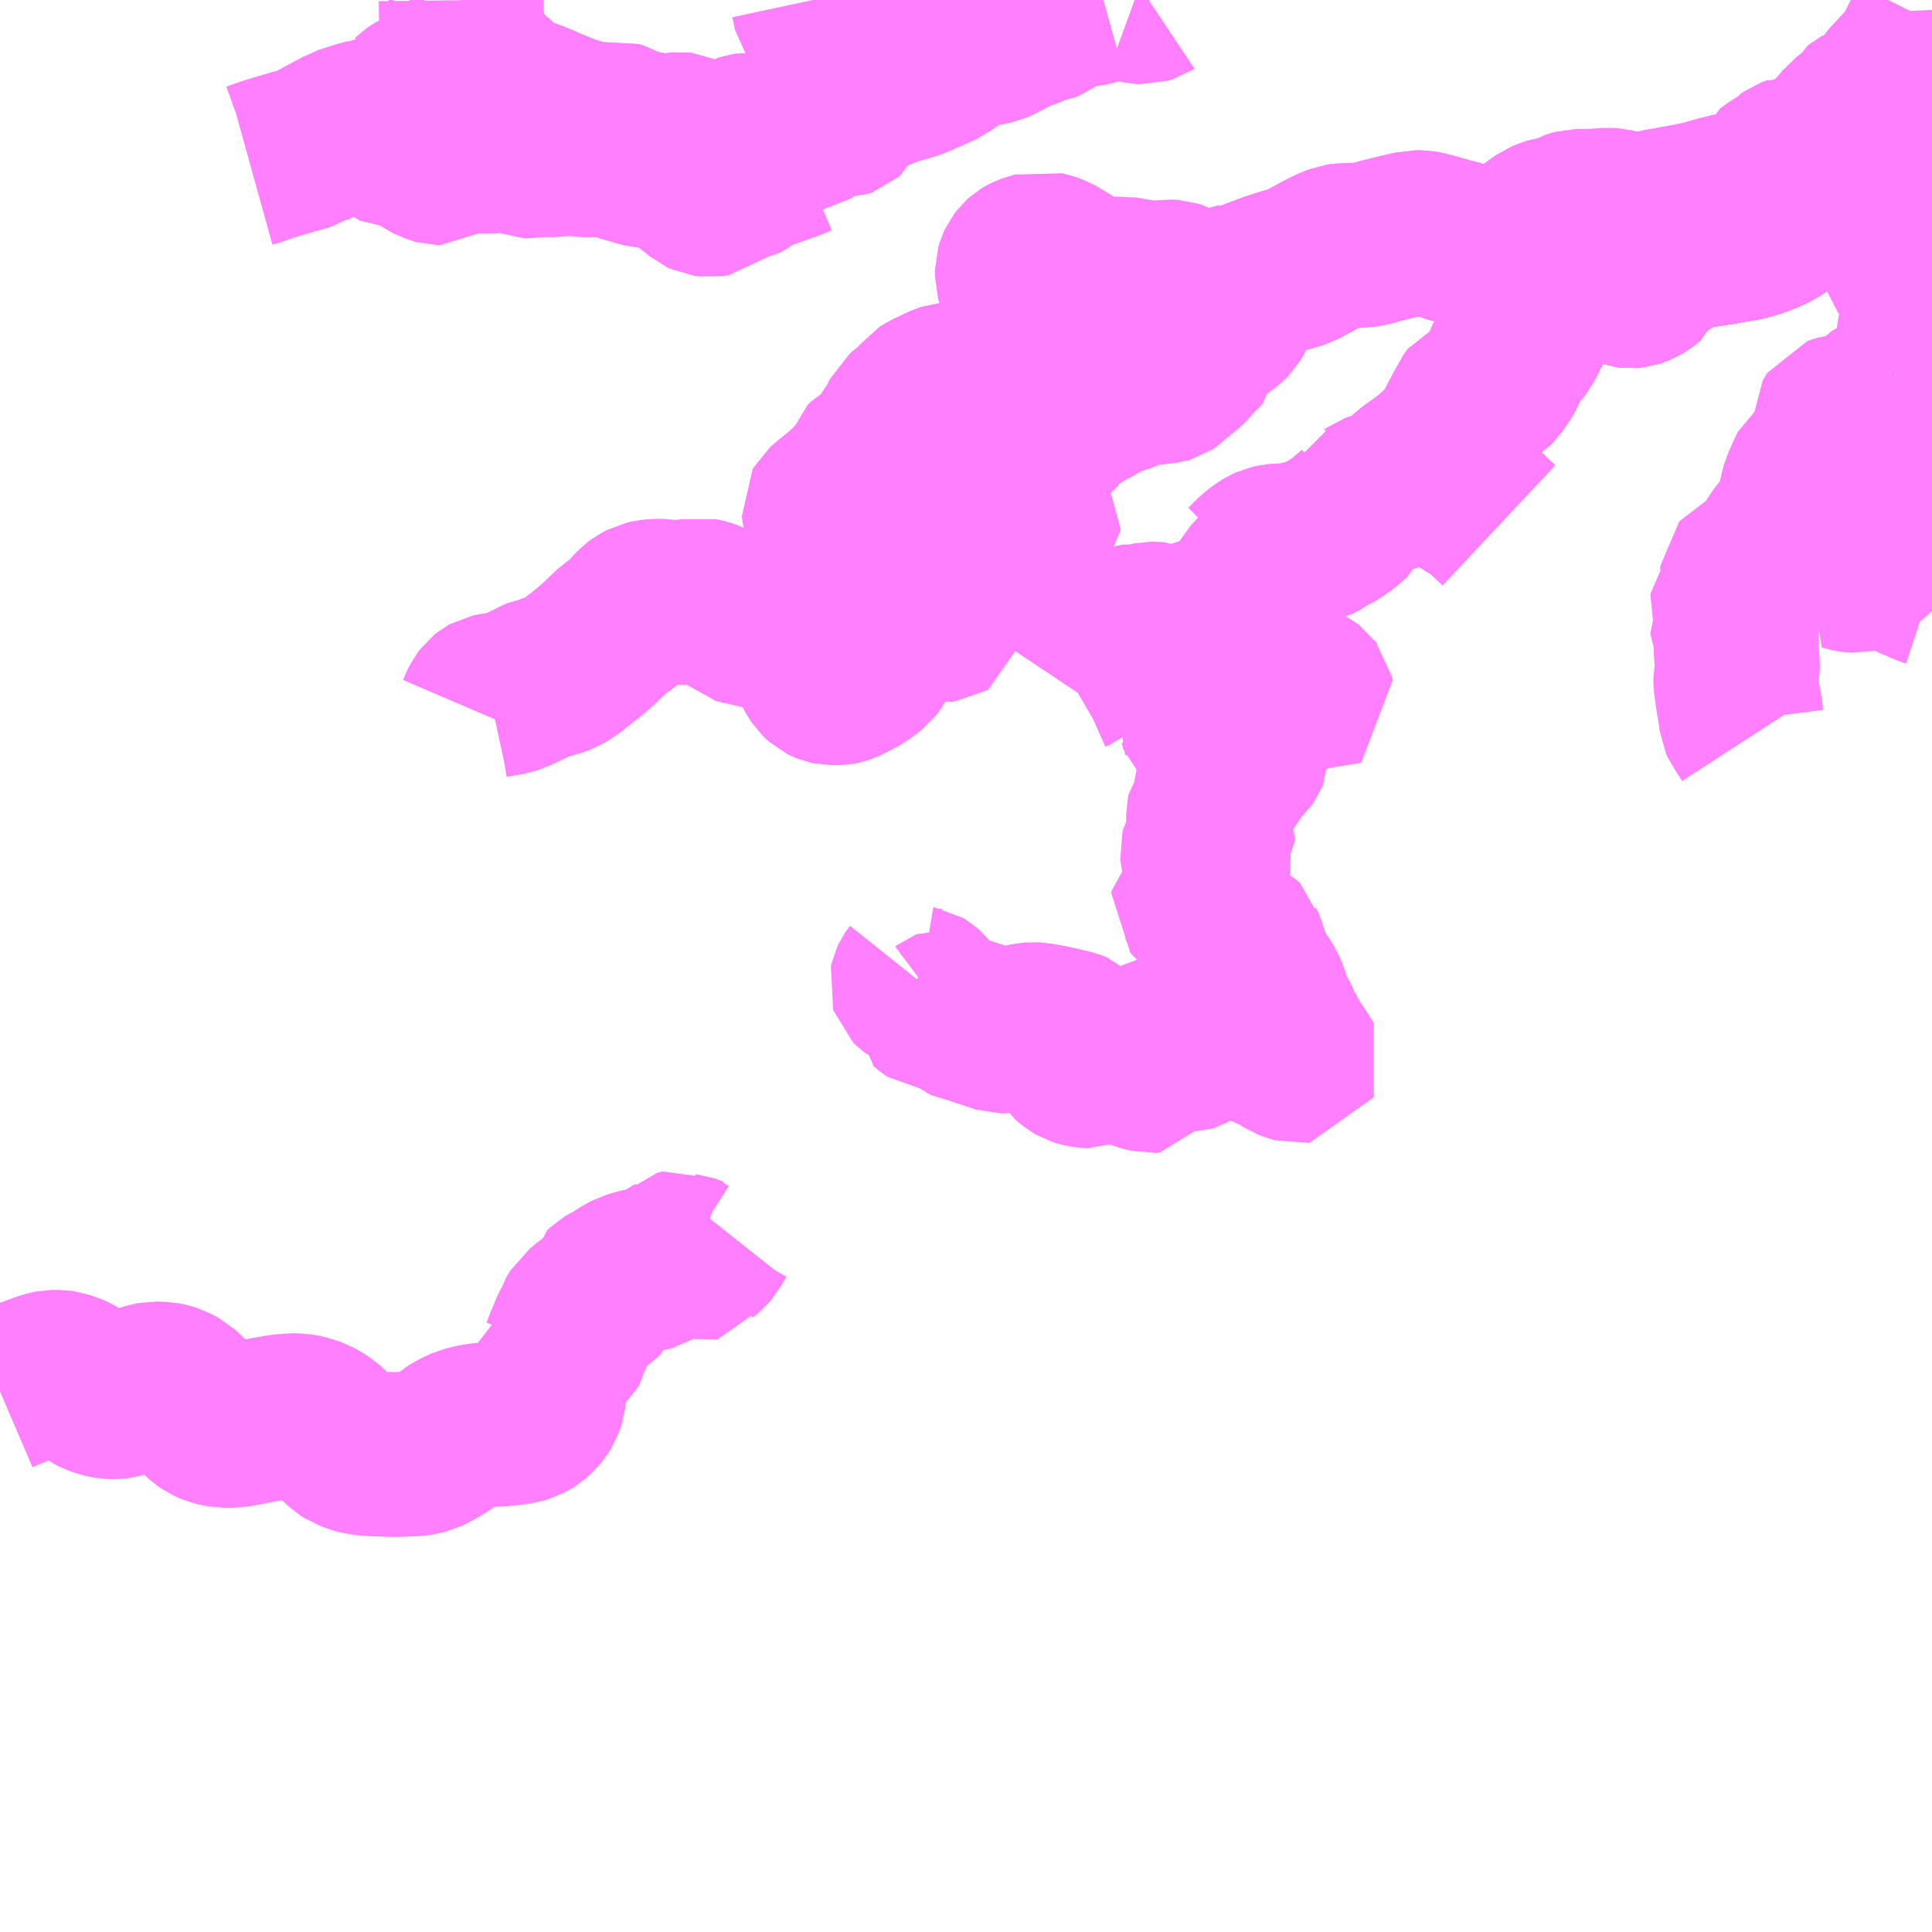 <?xml version="1.0" encoding="UTF-8"?>
<svg  xmlns="http://www.w3.org/2000/svg" xmlns:xlink="http://www.w3.org/1999/xlink" xmlns:go="http://purl.org/svgmap/profile" property="N07_001,N07_002,N07_003,N07_004,N07_005,N07_006,N07_007" viewBox="13122.07 -3339.844 8.789 8.789" go:dataArea="13122.0703125 -3339.84375 8.7890625 8.7890625" >
<globalCoordinateSystem srsName="http://purl.org/crs/84" transform="matrix(100.0,0.0,0.0,-100.0,0.0,0.0)" />
<defs>
 <g id="p0" >
  <circle cx="0.0" cy="0.0" r="3" stroke="green" stroke-width="0.75" vector-effect="non-scaling-stroke" />
 </g>
</defs>
<g fill="none" fill-rule="evenodd" stroke="#FF00FF" stroke-width="0.75" opacity="0.5" vector-effect="non-scaling-stroke" stroke-linejoin="bevel" >
<path content="1,大交北部バス（株）,円座～田所,4.0,3.0,3.0," xlink:title="1" d="M13130.859,-3339.743L13130.859,-3339.743L13130.844,-3339.713L13130.835,-3339.694L13130.821,-3339.664L13130.805,-3339.638L13130.799,-3339.622L13130.784,-3339.594L13130.769,-3339.572L13130.764,-3339.565L13130.755,-3339.559L13130.751,-3339.55L13130.739,-3339.538L13130.726,-3339.521L13130.684,-3339.477L13130.673,-3339.464L13130.671,-3339.461L13130.667,-3339.448L13130.667,-3339.408L13130.676,-3339.355L13130.679,-3339.342L13130.687,-3339.313L13130.696,-3339.246L13130.707,-3339.204L13130.665,-3339.176L13130.644,-3339.157L13130.563,-3339.101L13130.358,-3338.96L13130.347,-3338.952L13130.253,-3338.888L13130.228,-3338.869L13130.2,-3338.855L13130.174,-3338.832L13130.161,-3338.822L13130.14,-3338.81L13130.114,-3338.797L13130.079,-3338.783L13130.049,-3338.772L13130.027,-3338.766L13130.002,-3338.759L13129.926,-3338.747L13129.914,-3338.744L13129.806,-3338.727L13129.71,-3338.713L13129.701,-3338.713L13129.642,-3338.652L13129.63,-3338.64L13129.58,-3338.626L13129.573,-3338.612L13129.572,-3338.607L13129.569,-3338.595L13129.564,-3338.582L13129.546,-3338.567L13129.538,-3338.562L13129.51,-3338.548L13129.501,-3338.545L13129.488,-3338.544L13129.471,-3338.546L13129.443,-3338.556L13129.42,-3338.569L13129.395,-3338.579L13129.384,-3338.59L13129.368,-3338.601L13129.357,-3338.617L13129.34,-3338.626L13129.34,-3338.639L13129.333,-3338.679L13129.329,-3338.697L13129.32,-3338.748L13129.317,-3338.763L13129.316,-3338.765L13129.311,-3338.796L13129.307,-3338.813L13129.272,-3338.824L13129.208,-3338.844L13129.181,-3338.849L13129.164,-3338.853L13129.146,-3338.848L13129.128,-3338.845L13129.115,-3338.841L13129.091,-3338.831L13129.037,-3338.793L13128.962,-3338.74L13128.922,-3338.718L13128.907,-3338.711L13128.891,-3338.707L13128.878,-3338.705L13128.856,-3338.705L13128.83,-3338.707L13128.798,-3338.714L13128.751,-3338.727L13128.744,-3338.729L13128.687,-3338.746L13128.681,-3338.747L13128.66,-3338.753L13128.635,-3338.765L13128.607,-3338.768L13128.552,-3338.782L13128.536,-3338.785L13128.508,-3338.785L13128.504,-3338.784L13128.489,-3338.781L13128.478,-3338.779L13128.46,-3338.774L13128.435,-3338.769L13128.342,-3338.746L13128.332,-3338.742L13128.306,-3338.736L13128.293,-3338.733L13128.262,-3338.727L13128.217,-3338.728L13128.169,-3338.725L13128.162,-3338.724L13128.131,-3338.712L13128.104,-3338.699L13128.091,-3338.693L13127.983,-3338.634L13127.96,-3338.627L13127.915,-3338.614L13127.887,-3338.605L13127.845,-3338.591L13127.808,-3338.577L13127.761,-3338.56L13127.748,-3338.557L13127.725,-3338.555L13127.713,-3338.549L13127.662,-3338.535L13127.574,-3338.51L13127.554,-3338.506L13127.533,-3338.503L13127.524,-3338.504L13127.507,-3338.508L13127.485,-3338.519L13127.459,-3338.535L13127.418,-3338.557L13127.409,-3338.56L13127.378,-3338.562L13127.342,-3338.556L13127.304,-3338.556L13127.275,-3338.559L13127.243,-3338.564L13127.233,-3338.566L13127.193,-3338.573L13127.176,-3338.576L13127.164,-3338.575L13127.134,-3338.567L13127.111,-3338.56L13127.101,-3338.557L13127.08,-3338.557L13127.054,-3338.57L13127.031,-3338.575L13126.984,-3338.604L13126.89,-3338.661L13126.876,-3338.669L13126.859,-3338.678L13126.839,-3338.685L13126.825,-3338.688L13126.803,-3338.694L13126.776,-3338.685L13126.763,-3338.682L13126.749,-3338.677L13126.737,-3338.671L13126.729,-3338.666L13126.719,-3338.657L13126.709,-3338.644L13126.703,-3338.631L13126.698,-3338.614L13126.698,-3338.588L13126.702,-3338.574L13126.71,-3338.561L13126.731,-3338.54L13126.747,-3338.527L13126.775,-3338.507L13126.786,-3338.501L13126.79,-3338.497L13126.853,-3338.458L13126.894,-3338.43L13126.903,-3338.426L13126.923,-3338.407L13126.941,-3338.388L13126.95,-3338.377L13126.959,-3338.361L13126.964,-3338.349L13126.97,-3338.325L13126.97,-3338.306L13126.967,-3338.293L13126.958,-3338.272L13126.941,-3338.251L13126.931,-3338.242L13126.912,-3338.224L13126.843,-3338.171L13126.829,-3338.164L13126.808,-3338.161L13126.789,-3338.157L13126.759,-3338.151L13126.718,-3338.149L13126.678,-3338.135L13126.663,-3338.13L13126.646,-3338.118L13126.614,-3338.084L13126.576,-3338.048L13126.565,-3338.041L13126.552,-3338.037L13126.486,-3338.018L13126.475,-3338.018L13126.469,-3338.019L13126.457,-3338.028L13126.428,-3338.082L13126.424,-3338.087L13126.413,-3338.087L13126.402,-3338.091L13126.389,-3338.093L13126.379,-3338.092L13126.364,-3338.087L13126.336,-3338.074L13126.288,-3338.051L13126.274,-3338.042L13126.27,-3338.037L13126.262,-3338.022L13126.255,-3338.012L13126.24,-3337.999L13126.208,-3337.973L13126.194,-3337.963L13126.18,-3337.951L13126.176,-3337.943L13126.173,-3337.935L13126.171,-3337.925L13126.168,-3337.918L13126.158,-3337.902L13126.133,-3337.87L13126.112,-3337.834L13126.089,-3337.804L13126.073,-3337.785L13126.037,-3337.758L13126.021,-3337.749L13126.01,-3337.738L13126.006,-3337.725L13126.007,-3337.709L13126.002,-3337.695L13125.983,-3337.672L13125.934,-3337.626L13125.906,-3337.61L13125.885,-3337.582L13125.833,-3337.539L13125.823,-3337.53L13125.819,-3337.523L13125.82,-3337.509L13125.823,-3337.498L13125.827,-3337.493L13125.832,-3337.49L13125.841,-3337.486L13125.851,-3337.484L13125.863,-3337.483L13125.872,-3337.484L13125.881,-3337.486L13125.9,-3337.495L13125.916,-3337.506L13125.929,-3337.511L13125.945,-3337.514L13125.969,-3337.518L13125.981,-3337.521L13126.015,-3337.543L13126.043,-3337.557L13126.108,-3337.581L13126.12,-3337.587L13126.133,-3337.598L13126.16,-3337.633L13126.175,-3337.651L13126.181,-3337.656L13126.195,-3337.665L13126.22,-3337.682L13126.233,-3337.691L13126.261,-3337.715L13126.28,-3337.729L13126.295,-3337.739L13126.308,-3337.743L13126.327,-3337.743L13126.348,-3337.741L13126.362,-3337.732L13126.371,-3337.725L13126.38,-3337.72L13126.39,-3337.715L13126.396,-3337.711L13126.399,-3337.708L13126.401,-3337.702L13126.399,-3337.692L13126.394,-3337.678L13126.388,-3337.653L13126.387,-3337.631L13126.388,-3337.615L13126.39,-3337.603L13126.39,-3337.577L13126.391,-3337.572L13126.393,-3337.566L13126.397,-3337.559L13126.404,-3337.55L13126.416,-3337.541L13126.456,-3337.523L13126.482,-3337.512L13126.503,-3337.504L13126.511,-3337.501L13126.527,-3337.501L13126.537,-3337.506L13126.558,-3337.519L13126.569,-3337.524L13126.59,-3337.53L13126.63,-3337.544L13126.663,-3337.558L13126.688,-3337.568L13126.697,-3337.57L13126.713,-3337.565L13126.732,-3337.548L13126.753,-3337.528L13126.77,-3337.514L13126.792,-3337.495L13126.796,-3337.49L13126.795,-3337.483L13126.789,-3337.475L13126.779,-3337.47L13126.762,-3337.462L13126.748,-3337.448L13126.734,-3337.441L13126.72,-3337.435L13126.666,-3337.431L13126.645,-3337.428L13126.633,-3337.42L13126.616,-3337.42L13126.591,-3337.417L13126.539,-3337.405L13126.479,-3337.384L13126.411,-3337.347L13126.334,-3337.306L13126.279,-3337.281L13126.237,-3337.255L13126.208,-3337.23L13126.199,-3337.211L13126.187,-3337.187L13126.177,-3337.154L13126.161,-3337.09L13126.144,-3337.065L13126.127,-3337.042L13126.094,-3337.005L13126.085,-3336.985L13126.076,-3336.952L13126.068,-3336.925L13126.06,-3336.883L13126.053,-3336.851L13126.035,-3336.823L13126.032,-3336.819L13126.023,-3336.812L13125.986,-3336.784L13125.939,-3336.759L13125.909,-3336.744L13125.897,-3336.74L13125.886,-3336.738L13125.865,-3336.738L13125.851,-3336.738L13125.837,-3336.741L13125.827,-3336.745L13125.819,-3336.749L13125.81,-3336.757L13125.802,-3336.765L13125.792,-3336.78L13125.783,-3336.794L13125.779,-3336.803L13125.778,-3336.813L13125.778,-3336.835L13125.78,-3336.847L13125.78,-3336.872L13125.778,-3336.878L13125.775,-3336.889L13125.769,-3336.902L13125.753,-3336.918L13125.736,-3336.931L13125.73,-3336.933L13125.712,-3336.941L13125.634,-3336.965L13125.576,-3336.981L13125.541,-3336.99L13125.412,-3337.02L13125.402,-3337.03L13125.364,-3337.057L13125.327,-3337.086L13125.315,-3337.093L13125.298,-3337.102L13125.285,-3337.107L13125.279,-3337.109L13125.247,-3337.116L13125.211,-3337.108L13125.198,-3337.106L13125.171,-3337.103L13125.158,-3337.103L13125.111,-3337.104L13125.083,-3337.108L13125.055,-3337.109L13125.028,-3337.106L13125.006,-3337.101L13124.983,-3337.089L13124.971,-3337.08L13124.954,-3337.063L13124.928,-3337.035L13124.919,-3337.022L13124.897,-3337.005L13124.863,-3336.982L13124.843,-3336.963L13124.834,-3336.956L13124.824,-3336.945L13124.807,-3336.928L13124.761,-3336.887L13124.735,-3336.866L13124.689,-3336.83L13124.684,-3336.825L13124.645,-3336.797L13124.624,-3336.785L13124.603,-3336.777L13124.542,-3336.759L13124.529,-3336.757L13124.52,-3336.753L13124.509,-3336.748L13124.47,-3336.728L13124.414,-3336.702L13124.387,-3336.693L13124.361,-3336.688L13124.313,-3336.68L13124.299,-3336.677L13124.29,-3336.672L13124.28,-3336.664L13124.271,-3336.652L13124.26,-3336.631L13124.248,-3336.603"/>
<path content="1,大交北部バス（株）,安心院～土岩屋,1.0,0.0,0.0," xlink:title="1" d="M13130.859,-3339.743L13130.859,-3339.743L13130.844,-3339.713L13130.835,-3339.694L13130.821,-3339.664L13130.805,-3339.638L13130.799,-3339.622L13130.784,-3339.594L13130.769,-3339.572L13130.764,-3339.565L13130.755,-3339.559L13130.751,-3339.55L13130.739,-3339.538L13130.726,-3339.521L13130.684,-3339.477L13130.673,-3339.464L13130.671,-3339.461L13130.667,-3339.448L13130.667,-3339.408L13130.676,-3339.355L13130.679,-3339.342L13130.687,-3339.313L13130.696,-3339.246L13130.707,-3339.204L13130.665,-3339.176L13130.644,-3339.157L13130.563,-3339.101L13130.358,-3338.96L13130.347,-3338.952L13130.253,-3338.888L13130.228,-3338.869L13130.2,-3338.855L13130.174,-3338.832L13130.161,-3338.822L13130.14,-3338.81L13130.114,-3338.797L13130.079,-3338.783L13130.049,-3338.772L13130.027,-3338.766L13130.002,-3338.759L13129.926,-3338.747L13129.914,-3338.744L13129.806,-3338.727L13129.71,-3338.713L13129.701,-3338.713L13129.642,-3338.652L13129.63,-3338.64L13129.58,-3338.626L13129.573,-3338.612L13129.572,-3338.607L13129.569,-3338.595L13129.564,-3338.582L13129.546,-3338.567L13129.538,-3338.562L13129.51,-3338.548L13129.501,-3338.545L13129.488,-3338.544L13129.471,-3338.546L13129.443,-3338.556L13129.42,-3338.569L13129.395,-3338.579L13129.384,-3338.59L13129.368,-3338.601L13129.357,-3338.617L13129.34,-3338.626L13129.329,-3338.628L13129.281,-3338.629L13129.263,-3338.625L13129.251,-3338.62L13129.236,-3338.609L13129.22,-3338.591L13129.204,-3338.575L13129.168,-3338.539L13129.147,-3338.509L13129.114,-3338.483L13129.096,-3338.468L13129.083,-3338.451L13129.066,-3338.433L13129.022,-3338.346L13129.016,-3338.336L13128.99,-3338.284L13128.97,-3338.259L13128.948,-3338.238L13128.936,-3338.223L13128.931,-3338.216L13128.927,-3338.207L13128.917,-3338.177L13128.909,-3338.158L13128.9,-3338.142L13128.893,-3338.131L13128.867,-3338.094L13128.858,-3338.085L13128.801,-3338.048L13128.781,-3338.04L13128.764,-3338.016L13128.755,-3338.004L13128.751,-3337.994L13128.746,-3337.98L13128.721,-3337.936L13128.701,-3337.895L13128.687,-3337.879L13128.681,-3337.859L13128.667,-3337.842L13128.62,-3337.793L13128.586,-3337.762L13128.545,-3337.73L13128.529,-3337.719L13128.49,-3337.692L13128.481,-3337.683L13128.471,-3337.667L13128.46,-3337.647L13128.457,-3337.643L13128.449,-3337.635L13128.413,-3337.619L13128.396,-3337.616L13128.379,-3337.614L13128.368,-3337.612L13128.346,-3337.6L13128.27,-3337.56L13128.246,-3337.552L13128.243,-3337.543L13128.238,-3337.525L13128.231,-3337.507L13128.214,-3337.493L13128.194,-3337.475L13128.168,-3337.454L13128.158,-3337.448L13128.152,-3337.443L13128.126,-3337.428L13128.106,-3337.42L13128.085,-3337.404L13128.047,-3337.384L13128.03,-3337.381L13128.02,-3337.38L13127.997,-3337.376L13127.968,-3337.365L13127.957,-3337.361L13127.936,-3337.357"/>
<path content="1,大交北部バス（株）,安心院～定別当,0.0,1.0,1.0," xlink:title="1" d="M13127.295,-3339.844L13127.289,-3339.84L13127.276,-3339.836L13127.258,-3339.837L13127.243,-3339.84L13127.232,-3339.844M13127.089,-3339.844L13127.031,-3339.828L13127.013,-3339.825L13127,-3339.824L13126.979,-3339.823L13126.963,-3339.819L13126.92,-3339.803L13126.905,-3339.798L13126.892,-3339.794L13126.883,-3339.788L13126.845,-3339.759L13126.829,-3339.753L13126.791,-3339.746L13126.759,-3339.73L13126.733,-3339.72L13126.694,-3339.706L13126.682,-3339.699L13126.658,-3339.687L13126.606,-3339.66L13126.59,-3339.653L13126.554,-3339.646L13126.531,-3339.641L13126.492,-3339.63L13126.466,-3339.62L13126.44,-3339.608L13126.408,-3339.597L13126.385,-3339.574L13126.355,-3339.552L13126.274,-3339.516L13126.267,-3339.514L13126.235,-3339.498L13126.19,-3339.484L13126.158,-3339.475L13126.132,-3339.47L13126.057,-3339.438L13126.039,-3339.434L13126.001,-3339.429L13125.981,-3339.427L13125.972,-3339.414L13125.953,-3339.396L13125.931,-3339.372L13125.926,-3339.36L13125.924,-3339.34L13125.919,-3339.329L13125.911,-3339.322L13125.897,-3339.317L13125.882,-3339.317L13125.862,-3339.32L13125.838,-3339.321L13125.817,-3339.316L13125.8,-3339.308L13125.78,-3339.294L13125.756,-3339.269L13125.736,-3339.256L13125.725,-3339.254L13125.698,-3339.254L13125.671,-3339.249L13125.627,-3339.236L13125.586,-3339.227L13125.561,-3339.225L13125.541,-3339.223L13125.529,-3339.224L13125.514,-3339.226L13125.499,-3339.227L13125.468,-3339.228L13125.461,-3339.227L13125.452,-3339.224L13125.445,-3339.218L13125.434,-3339.206L13125.412,-3339.186L13125.395,-3339.17L13125.392,-3339.166L13125.373,-3339.151L13125.355,-3339.141L13125.343,-3339.139L13125.324,-3339.142L13125.293,-3339.15L13125.278,-3339.158L13125.223,-3339.204L13125.207,-3339.215L13125.19,-3339.224L13125.177,-3339.23L13125.16,-3339.232L13125.148,-3339.231L13125.134,-3339.227L13125.131,-3339.225L13125.109,-3339.218L13125.087,-3339.212L13125.076,-3339.211L13125.064,-3339.217L13125.052,-3339.226L13125.037,-3339.234L13125.026,-3339.238L13124.984,-3339.239L13124.961,-3339.24L13124.941,-3339.244L13124.93,-3339.249L13124.899,-3339.27L13124.881,-3339.28L13124.855,-3339.289L13124.833,-3339.284L13124.793,-3339.28L13124.761,-3339.278L13124.757,-3339.279L13124.671,-3339.304L13124.625,-3339.32L13124.498,-3339.374L13124.474,-3339.383L13124.451,-3339.39L13124.426,-3339.395L13124.397,-3339.399L13124.379,-3339.403L13124.371,-3339.407L13124.359,-3339.414L13124.347,-3339.425L13124.335,-3339.442L13124.328,-3339.456L13124.324,-3339.468L13124.317,-3339.481L13124.308,-3339.49L13124.244,-3339.532L13124.211,-3339.555L13124.19,-3339.571L13124.178,-3339.585"/>
<path content="1,日田バス（株）,日出生線,2.0,0.0,0.0," xlink:title="1" d="M13122.07,-3333.514L13122.119,-3333.535L13122.184,-3333.56L13122.266,-3333.59L13122.293,-3333.598L13122.308,-3333.601L13122.336,-3333.601L13122.35,-3333.599L13122.388,-3333.588L13122.401,-3333.582L13122.424,-3333.569L13122.437,-3333.559L13122.478,-3333.526L13122.491,-3333.516L13122.508,-3333.507L13122.525,-3333.501L13122.545,-3333.495L13122.56,-3333.492L13122.566,-3333.491L13122.595,-3333.49L13122.611,-3333.492L13122.628,-3333.497L13122.654,-3333.505L13122.685,-3333.52L13122.697,-3333.525L13122.721,-3333.535L13122.751,-3333.544L13122.773,-3333.548L13122.812,-3333.547L13122.832,-3333.543L13122.855,-3333.536L13122.884,-3333.52L13122.918,-3333.489L13122.935,-3333.471L13122.981,-3333.41L13123.002,-3333.391L13123.018,-3333.38L13123.043,-3333.369L13123.059,-3333.365L13123.087,-3333.36L13123.124,-3333.36L13123.135,-3333.361L13123.158,-3333.364L13123.279,-3333.387L13123.354,-3333.4L13123.376,-3333.402L13123.387,-3333.404L13123.429,-3333.403L13123.451,-3333.399L13123.48,-3333.391L13123.5,-3333.383L13123.521,-3333.372L13123.543,-3333.358L13123.558,-3333.345L13123.594,-3333.306L13123.642,-3333.263L13123.656,-3333.254L13123.67,-3333.249L13123.688,-3333.242L13123.703,-3333.238L13123.731,-3333.233L13123.772,-3333.23L13123.864,-3333.227L13123.956,-3333.23L13123.977,-3333.233L13124.006,-3333.24L13124.032,-3333.252L13124.057,-3333.266L13124.095,-3333.29L13124.136,-3333.32L13124.145,-3333.326L13124.19,-3333.346L13124.232,-3333.356L13124.26,-3333.36L13124.298,-3333.364L13124.305,-3333.364L13124.324,-3333.364L13124.331,-3333.365L13124.362,-3333.367L13124.397,-3333.371L13124.433,-3333.376L13124.457,-3333.383L13124.472,-3333.391L13124.488,-3333.401L13124.506,-3333.417L13124.521,-3333.435L13124.532,-3333.453L13124.539,-3333.473L13124.54,-3333.476L13124.541,-3333.479L13124.543,-3333.496L13124.551,-3333.564L13124.554,-3333.611L13124.554,-3333.618L13124.554,-3333.622L13124.553,-3333.636L13124.553,-3333.65L13124.58,-3333.657L13124.598,-3333.663L13124.614,-3333.671L13124.629,-3333.682L13124.637,-3333.701L13124.647,-3333.729L13124.662,-3333.763L13124.669,-3333.783L13124.677,-3333.799L13124.689,-3333.824L13124.693,-3333.838L13124.701,-3333.851L13124.712,-3333.869L13124.726,-3333.88L13124.739,-3333.888L13124.752,-3333.902L13124.763,-3333.912L13124.77,-3333.916L13124.798,-3333.938L13124.81,-3333.948L13124.813,-3333.951L13124.814,-3333.954L13124.814,-3333.966L13124.815,-3333.973L13124.831,-3333.988L13124.851,-3334L13124.865,-3334.006L13124.909,-3334.035L13124.936,-3334.049L13124.971,-3334.06L13125.041,-3334.076L13125.054,-3334.079L13125.066,-3334.081L13125.07,-3334.084L13125.077,-3334.09L13125.103,-3334.11L13125.11,-3334.113L13125.12,-3334.118L13125.135,-3334.129L13125.15,-3334.145L13125.154,-3334.146L13125.159,-3334.147L13125.165,-3334.144L13125.182,-3334.133L13125.187,-3334.13L13125.195,-3334.129L13125.214,-3334.123L13125.23,-3334.117L13125.24,-3334.114L13125.244,-3334.115L13125.246,-3334.118L13125.253,-3334.134L13125.257,-3334.14L13125.279,-3334.158L13125.298,-3334.18L13125.319,-3334.218L13125.327,-3334.231L13125.35,-3334.26"/>
<path content="3,宇佐市,余谷線,0.4,0.0,0.0," xlink:title="3" d="M13130.037,-3336.495L13130.026,-3336.512L13130.021,-3336.521L13130.017,-3336.527L13130.014,-3336.531L13129.999,-3336.551L13129.992,-3336.567L13129.986,-3336.614L13129.979,-3336.652L13129.973,-3336.69L13129.967,-3336.737L13129.966,-3336.767L13129.973,-3336.797L13129.974,-3336.827L13129.97,-3336.861L13129.968,-3336.889L13129.968,-3336.9L13129.969,-3336.92L13129.969,-3336.944L13129.967,-3336.961L13129.965,-3336.968L13129.95,-3337.009L13129.949,-3337.016L13129.952,-3337.021L13129.958,-3337.032L13129.962,-3337.046L13129.959,-3337.057L13129.953,-3337.073L13129.949,-3337.084L13129.95,-3337.091L13129.962,-3337.106L13129.987,-3337.138L13130.003,-3337.159L13130.005,-3337.171L13130.005,-3337.184L13130,-3337.205L13129.995,-3337.22L13129.996,-3337.229L13130.001,-3337.235L13130.014,-3337.241L13130.032,-3337.246L13130.061,-3337.251L13130.083,-3337.256L13130.099,-3337.263L13130.11,-3337.271L13130.122,-3337.282L13130.133,-3337.296L13130.134,-3337.302L13130.132,-3337.326L13130.134,-3337.335L13130.141,-3337.353L13130.158,-3337.383L13130.182,-3337.414L13130.216,-3337.449L13130.251,-3337.485L13130.252,-3337.498L13130.258,-3337.505L13130.261,-3337.553L13130.262,-3337.565L13130.263,-3337.586L13130.265,-3337.6L13130.27,-3337.616L13130.274,-3337.63L13130.284,-3337.652L13130.294,-3337.676L13130.314,-3337.718L13130.321,-3337.723L13130.338,-3337.731L13130.361,-3337.739L13130.383,-3337.739L13130.396,-3337.74L13130.409,-3337.744L13130.423,-3337.753L13130.438,-3337.765L13130.463,-3337.798L13130.471,-3337.817L13130.47,-3337.826L13130.463,-3337.838L13130.443,-3337.869L13130.422,-3337.902L13130.417,-3337.913L13130.415,-3337.921L13130.415,-3337.928L13130.419,-3337.935L13130.423,-3337.941L13130.431,-3337.944L13130.447,-3337.949L13130.473,-3337.951L13130.493,-3337.954L13130.522,-3337.962L13130.538,-3337.967L13130.546,-3337.971L13130.552,-3337.975L13130.579,-3337.995L13130.6,-3338.019L13130.608,-3338.024L13130.618,-3338.029L13130.628,-3338.032L13130.662,-3338.034L13130.672,-3338.039L13130.698,-3338.062L13130.725,-3338.077"/>
<path content="3,宇佐市,余谷線,0.4,0.0,0.0," xlink:title="3" d="M13130.759,-3337.78L13130.753,-3337.749L13130.752,-3337.706L13130.749,-3337.692L13130.755,-3337.683L13130.79,-3337.669L13130.797,-3337.665L13130.805,-3337.655L13130.831,-3337.602L13130.846,-3337.574L13130.849,-3337.565L13130.845,-3337.552L13130.827,-3337.533L13130.804,-3337.523L13130.789,-3337.518L13130.782,-3337.514L13130.762,-3337.506L13130.742,-3337.496L13130.725,-3337.485L13130.701,-3337.468L13130.685,-3337.449L13130.674,-3337.418L13130.668,-3337.4L13130.626,-3337.364L13130.598,-3337.332L13130.572,-3337.311L13130.547,-3337.294L13130.533,-3337.285L13130.502,-3337.268L13130.481,-3337.259L13130.479,-3337.258L13130.475,-3337.255L13130.478,-3337.254L13130.491,-3337.251L13130.5,-3337.25L13130.517,-3337.249L13130.61,-3337.27L13130.646,-3337.276L13130.655,-3337.275L13130.67,-3337.274L13130.686,-3337.27L13130.703,-3337.262L13130.721,-3337.248L13130.745,-3337.231L13130.76,-3337.221L13130.787,-3337.21L13130.796,-3337.207L13130.835,-3337.189L13130.859,-3337.181"/>
<path content="3,宇佐市,余谷線,0.4,0.0,0.0," xlink:title="3" d="M13130.759,-3337.78L13130.762,-3337.816L13130.765,-3337.849L13130.764,-3337.876L13130.762,-3337.889L13130.758,-3337.894L13130.751,-3337.898L13130.737,-3337.901L13130.722,-3337.901L13130.699,-3337.902L13130.696,-3337.918L13130.712,-3337.938L13130.725,-3337.954L13130.731,-3337.963L13130.734,-3337.97L13130.738,-3337.975L13130.74,-3337.987L13130.74,-3338.002L13130.734,-3338.016L13130.725,-3338.036L13130.723,-3338.045L13130.725,-3338.077"/>
<path content="3,宇佐市,余谷線,0.4,0.0,0.0," xlink:title="3" d="M13130.725,-3338.077L13130.735,-3338.08L13130.759,-3338.083L13130.773,-3338.087L13130.785,-3338.098L13130.794,-3338.118L13130.802,-3338.141L13130.812,-3338.196L13130.812,-3338.224L13130.807,-3338.243L13130.792,-3338.276L13130.791,-3338.283L13130.791,-3338.292L13130.794,-3338.301L13130.799,-3338.306L13130.828,-3338.335L13130.839,-3338.35L13130.847,-3338.365L13130.851,-3338.381L13130.853,-3338.414L13130.854,-3338.476L13130.853,-3338.501L13130.85,-3338.511L13130.846,-3338.523L13130.789,-3338.57L13130.773,-3338.585L13130.769,-3338.59L13130.749,-3338.622L13130.737,-3338.649L13130.717,-3338.685L13130.714,-3338.694L13130.714,-3338.706L13130.718,-3338.718L13130.741,-3338.753L13130.749,-3338.769L13130.749,-3338.808L13130.753,-3338.828L13130.755,-3338.832L13130.761,-3338.845L13130.777,-3338.87L13130.783,-3338.881L13130.785,-3338.89L13130.785,-3338.915L13130.774,-3338.974L13130.773,-3338.997L13130.777,-3339.04L13130.776,-3339.056L13130.769,-3339.079L13130.753,-3339.116L13130.739,-3339.144L13130.725,-3339.169L13130.715,-3339.186L13130.71,-3339.199L13130.707,-3339.204L13130.696,-3339.246L13130.687,-3339.313L13130.679,-3339.342L13130.676,-3339.355L13130.667,-3339.408L13130.667,-3339.448L13130.671,-3339.461L13130.673,-3339.464L13130.684,-3339.477L13130.726,-3339.521L13130.739,-3339.538L13130.751,-3339.55L13130.755,-3339.559L13130.764,-3339.565L13130.769,-3339.572L13130.784,-3339.594L13130.799,-3339.622L13130.805,-3339.638L13130.821,-3339.664L13130.835,-3339.694L13130.844,-3339.713L13130.859,-3339.743L13130.859,-3339.743"/>
<path content="3,宇佐市,余谷線,0.4,0.0,0.0," xlink:title="3" d="M13130.859,-3337.799L13130.827,-3337.785L13130.814,-3337.779L13130.806,-3337.776L13130.796,-3337.776L13130.787,-3337.775L13130.777,-3337.776L13130.759,-3337.78"/>
<path content="3,宇佐市,恵良谷上線,0.4,0.0,0.0," xlink:title="3" d="M13126.23,-3335.398L13126.226,-3335.393L13126.224,-3335.39L13126.218,-3335.377L13126.216,-3335.368L13126.217,-3335.365L13126.22,-3335.362L13126.224,-3335.359L13126.234,-3335.353L13126.24,-3335.351L13126.254,-3335.347L13126.26,-3335.346L13126.265,-3335.343L13126.275,-3335.334L13126.288,-3335.319L13126.289,-3335.315L13126.29,-3335.309L13126.28,-3335.295L13126.279,-3335.285L13126.304,-3335.265L13126.316,-3335.257L13126.366,-3335.252L13126.366,-3335.246L13126.367,-3335.238L13126.375,-3335.244L13126.38,-3335.246L13126.388,-3335.245L13126.4,-3335.235L13126.414,-3335.221L13126.467,-3335.205L13126.502,-3335.194L13126.514,-3335.19L13126.607,-3335.159L13126.623,-3335.154L13126.643,-3335.154L13126.662,-3335.157L13126.693,-3335.166L13126.718,-3335.176L13126.746,-3335.18L13126.757,-3335.182L13126.768,-3335.183L13126.785,-3335.182L13126.822,-3335.176L13126.85,-3335.171L13126.859,-3335.169L13126.933,-3335.152L13126.956,-3335.145L13126.976,-3335.138L13126.982,-3335.132L13126.984,-3335.125L13126.985,-3335.119L13126.98,-3335.106L13126.968,-3335.092L13126.936,-3335.071L13126.927,-3335.064L13126.923,-3335.057L13126.923,-3335.046L13126.924,-3335.045L13126.927,-3335.04L13126.96,-3335.013L13126.972,-3335.006L13126.991,-3335L13127.011,-3334.996L13127.033,-3334.995L13127.043,-3334.999L13127.062,-3335.01L13127.087,-3335.027L13127.097,-3335.032L13127.112,-3335.032L13127.255,-3334.987L13127.28,-3334.979L13127.304,-3334.973L13127.318,-3334.974L13127.321,-3334.979L13127.325,-3335.008L13127.326,-3335.027L13127.323,-3335.047L13127.318,-3335.062L13127.308,-3335.078L13127.301,-3335.086L13127.294,-3335.096L13127.293,-3335.101L13127.297,-3335.109L13127.304,-3335.114L13127.314,-3335.115L13127.323,-3335.114L13127.342,-3335.105L13127.346,-3335.102L13127.368,-3335.088L13127.379,-3335.084L13127.398,-3335.081L13127.409,-3335.079L13127.44,-3335.069L13127.449,-3335.066L13127.468,-3335.066L13127.477,-3335.069L13127.486,-3335.074L13127.486,-3335.084L13127.48,-3335.096L13127.468,-3335.114L13127.466,-3335.121L13127.464,-3335.127L13127.464,-3335.13L13127.465,-3335.134L13127.468,-3335.141L13127.499,-3335.166L13127.509,-3335.172L13127.513,-3335.173L13127.515,-3335.174L13127.529,-3335.174L13127.542,-3335.161L13127.558,-3335.153L13127.597,-3335.142L13127.638,-3335.129L13127.66,-3335.123L13127.69,-3335.121L13127.716,-3335.12L13127.741,-3335.126L13127.751,-3335.126L13127.762,-3335.121L13127.778,-3335.102L13127.788,-3335.095L13127.815,-3335.089L13127.851,-3335.079L13127.866,-3335.068L13127.875,-3335.066L13127.882,-3335.062L13127.888,-3335.057L13127.899,-3335.051L13127.929,-3335.032L13127.953,-3335.023L13127.974,-3335.017L13127.982,-3335.018L13127.984,-3335.022L13127.981,-3335.028L13127.959,-3335.056L13127.938,-3335.092L13127.932,-3335.107L13127.917,-3335.127L13127.897,-3335.162L13127.891,-3335.174L13127.885,-3335.191L13127.86,-3335.239L13127.845,-3335.268L13127.833,-3335.312L13127.816,-3335.35L13127.805,-3335.367L13127.777,-3335.408L13127.744,-3335.469L13127.742,-3335.479L13127.74,-3335.506L13127.739,-3335.512L13127.726,-3335.536L13127.721,-3335.553L13127.721,-3335.556L13127.72,-3335.56L13127.709,-3335.571L13127.667,-3335.592L13127.65,-3335.603L13127.631,-3335.619L13127.607,-3335.655L13127.598,-3335.665L13127.591,-3335.672L13127.564,-3335.691L13127.553,-3335.697L13127.542,-3335.705L13127.539,-3335.71L13127.533,-3335.724L13127.531,-3335.728L13127.513,-3335.737L13127.505,-3335.744L13127.5,-3335.75L13127.501,-3335.763L13127.509,-3335.769L13127.517,-3335.774L13127.531,-3335.786L13127.533,-3335.789L13127.542,-3335.805L13127.555,-3335.844L13127.566,-3335.863L13127.578,-3335.882L13127.58,-3335.888L13127.576,-3335.903L13127.564,-3335.921L13127.552,-3335.936L13127.544,-3335.946L13127.541,-3335.958L13127.54,-3335.969L13127.542,-3335.977L13127.546,-3335.984L13127.559,-3335.995L13127.58,-3336.011L13127.585,-3336.018L13127.585,-3336.029L13127.576,-3336.063L13127.57,-3336.093L13127.568,-3336.115L13127.568,-3336.139L13127.571,-3336.153L13127.592,-3336.18L13127.596,-3336.193L13127.599,-3336.22L13127.601,-3336.23L13127.605,-3336.256L13127.609,-3336.271L13127.613,-3336.282L13127.619,-3336.292L13127.651,-3336.301L13127.662,-3336.307L13127.669,-3336.315L13127.677,-3336.331L13127.684,-3336.351L13127.698,-3336.365L13127.716,-3336.38L13127.725,-3336.388L13127.738,-3336.408L13127.744,-3336.422L13127.744,-3336.443L13127.744,-3336.445L13127.741,-3336.453L13127.729,-3336.476L13127.728,-3336.479L13127.731,-3336.489L13127.769,-3336.521L13127.782,-3336.533L13127.79,-3336.545L13127.799,-3336.565L13127.799,-3336.584L13127.795,-3336.598L13127.793,-3336.604L13127.793,-3336.625L13127.797,-3336.631L13127.801,-3336.635L13127.809,-3336.638L13127.844,-3336.643L13127.872,-3336.649L13127.895,-3336.659L13127.927,-3336.676L13127.948,-3336.686L13127.97,-3336.696L13127.985,-3336.7L13127.995,-3336.7L13128.006,-3336.694L13128.028,-3336.675L13128.034,-3336.673L13128.038,-3336.676L13128.035,-3336.691L13128.031,-3336.696L13128.026,-3336.703L13128.022,-3336.706L13128.014,-3336.71L13127.991,-3336.715L13127.982,-3336.716L13127.921,-3336.703L13127.909,-3336.701L13127.878,-3336.696L13127.852,-3336.696L13127.829,-3336.7L13127.795,-3336.702L13127.747,-3336.705L13127.732,-3336.707L13127.721,-3336.708L13127.65,-3336.718L13127.633,-3336.714L13127.628,-3336.709L13127.628,-3336.703L13127.629,-3336.698L13127.643,-3336.687L13127.669,-3336.672L13127.676,-3336.664L13127.675,-3336.649L13127.668,-3336.626L13127.664,-3336.594L13127.659,-3336.585L13127.653,-3336.578L13127.644,-3336.573L13127.636,-3336.571L13127.627,-3336.568L13127.603,-3336.564L13127.582,-3336.556L13127.57,-3336.549L13127.561,-3336.541L13127.559,-3336.534L13127.559,-3336.516L13127.549,-3336.516L13127.545,-3336.519L13127.539,-3336.546L13127.535,-3336.556L13127.536,-3336.568L13127.538,-3336.572L13127.546,-3336.578L13127.556,-3336.581L13127.569,-3336.586L13127.577,-3336.593L13127.587,-3336.61L13127.592,-3336.621L13127.594,-3336.631"/>
<path content="3,宇佐市,恵良谷上線,0.4,0.0,0.0," xlink:title="3" d="M13127.594,-3336.631L13127.574,-3336.657L13127.555,-3336.68L13127.534,-3336.709L13127.531,-3336.722L13127.53,-3336.733L13127.542,-3336.762L13127.546,-3336.773L13127.547,-3336.774L13127.555,-3336.798L13127.57,-3336.841L13127.577,-3336.866L13127.58,-3336.88L13127.58,-3336.889L13127.581,-3336.92L13127.574,-3336.952L13127.572,-3336.958L13127.584,-3336.968L13127.601,-3336.971L13127.604,-3336.972L13127.61,-3336.972L13127.672,-3336.982L13127.689,-3336.987L13127.705,-3336.992L13127.715,-3337.012L13127.718,-3337.022L13127.721,-3337.047L13127.718,-3337.06L13127.71,-3337.087L13127.713,-3337.1L13127.716,-3337.111L13127.733,-3337.144L13127.764,-3337.2L13127.786,-3337.224L13127.798,-3337.237L13127.811,-3337.249L13127.815,-3337.254L13127.816,-3337.259L13127.816,-3337.269L13127.813,-3337.282L13127.811,-3337.3L13127.817,-3337.306L13127.823,-3337.311L13127.834,-3337.318L13127.849,-3337.325L13127.909,-3337.341L13127.933,-3337.35L13127.936,-3337.357L13127.957,-3337.361L13127.968,-3337.365L13127.997,-3337.376L13128.02,-3337.38L13128.03,-3337.381L13128.047,-3337.384L13128.085,-3337.404L13128.106,-3337.42L13128.126,-3337.428L13128.152,-3337.443L13128.158,-3337.448L13128.168,-3337.454L13128.194,-3337.475L13128.214,-3337.493L13128.231,-3337.507L13128.238,-3337.525L13128.243,-3337.543L13128.246,-3337.552L13128.27,-3337.56L13128.346,-3337.6L13128.368,-3337.612L13128.379,-3337.614L13128.396,-3337.616L13128.413,-3337.619L13128.449,-3337.635L13128.457,-3337.643L13128.46,-3337.647L13128.471,-3337.667L13128.481,-3337.683L13128.49,-3337.692L13128.529,-3337.719L13128.545,-3337.73L13128.586,-3337.762L13128.62,-3337.793L13128.667,-3337.842L13128.681,-3337.859L13128.687,-3337.879L13128.701,-3337.895L13128.721,-3337.936L13128.746,-3337.98L13128.751,-3337.994L13128.755,-3338.004L13128.764,-3338.016L13128.781,-3338.04L13128.801,-3338.048L13128.858,-3338.085L13128.867,-3338.094L13128.893,-3338.131L13128.9,-3338.142L13128.909,-3338.158L13128.917,-3338.177L13128.927,-3338.207L13128.931,-3338.216L13128.936,-3338.223L13128.948,-3338.238L13128.97,-3338.259L13128.99,-3338.284L13129.016,-3338.336L13129.022,-3338.346L13129.066,-3338.433L13129.083,-3338.451L13129.096,-3338.468L13129.114,-3338.483L13129.147,-3338.509L13129.168,-3338.539L13129.204,-3338.575L13129.22,-3338.591L13129.236,-3338.609L13129.251,-3338.62L13129.263,-3338.625L13129.281,-3338.629L13129.329,-3338.628L13129.34,-3338.626L13129.357,-3338.617L13129.368,-3338.601L13129.384,-3338.59L13129.395,-3338.579L13129.42,-3338.569L13129.443,-3338.556L13129.471,-3338.546L13129.488,-3338.544L13129.501,-3338.545L13129.51,-3338.548L13129.538,-3338.562L13129.546,-3338.567L13129.564,-3338.582L13129.569,-3338.595L13129.572,-3338.607L13129.573,-3338.612L13129.58,-3338.626L13129.63,-3338.64L13129.642,-3338.652L13129.701,-3338.713L13129.71,-3338.713L13129.806,-3338.727L13129.914,-3338.744L13129.926,-3338.747L13130.002,-3338.759L13130.027,-3338.766L13130.049,-3338.772L13130.079,-3338.783L13130.114,-3338.797L13130.14,-3338.81L13130.161,-3338.822L13130.174,-3338.832L13130.2,-3338.855L13130.228,-3338.869L13130.253,-3338.888L13130.347,-3338.952L13130.358,-3338.96L13130.563,-3339.101L13130.644,-3339.157L13130.665,-3339.176L13130.707,-3339.204L13130.696,-3339.246L13130.687,-3339.313L13130.679,-3339.342L13130.676,-3339.355L13130.667,-3339.408L13130.667,-3339.448L13130.671,-3339.461L13130.673,-3339.464L13130.684,-3339.477L13130.726,-3339.521L13130.739,-3339.538L13130.751,-3339.55L13130.755,-3339.559L13130.764,-3339.565L13130.769,-3339.572L13130.784,-3339.594L13130.799,-3339.622L13130.805,-3339.638L13130.821,-3339.664L13130.835,-3339.694L13130.844,-3339.713L13130.859,-3339.743L13130.859,-3339.743"/>
<path content="3,宇佐市,恵良谷上線,0.4,0.0,0.0," xlink:title="3" d="M13127.999,-3336.883L13127.989,-3336.88L13127.983,-3336.878L13127.98,-3336.878L13127.944,-3336.87L13127.918,-3336.862L13127.895,-3336.849L13127.865,-3336.826L13127.843,-3336.811L13127.832,-3336.807L13127.819,-3336.805L13127.792,-3336.806L13127.758,-3336.809L13127.736,-3336.809L13127.705,-3336.8L13127.699,-3336.797L13127.639,-3336.776L13127.613,-3336.764L13127.603,-3336.757L13127.588,-3336.741L13127.576,-3336.723L13127.568,-3336.709L13127.568,-3336.698L13127.574,-3336.689L13127.599,-3336.656L13127.601,-3336.643L13127.594,-3336.631"/>
<path content="3,宇佐市,恵良谷下線,0.4,0.0,0.0," xlink:title="3" d="M13126.898,-3336.742L13126.91,-3336.76L13126.914,-3336.766L13126.917,-3336.771L13126.924,-3336.776L13126.936,-3336.783L13126.946,-3336.79L13126.955,-3336.794L13126.961,-3336.798L13126.973,-3336.81L13126.975,-3336.818L13126.979,-3336.824L13126.992,-3336.833L13127.022,-3336.855L13127.028,-3336.861L13127.041,-3336.876L13127.057,-3336.898L13127.066,-3336.91L13127.083,-3336.924L13127.098,-3336.936L13127.115,-3336.947L13127.147,-3336.961L13127.175,-3336.974L13127.211,-3336.987L13127.228,-3336.994L13127.236,-3336.996L13127.242,-3336.997L13127.253,-3336.995L13127.262,-3336.995L13127.268,-3336.995L13127.277,-3336.997L13127.297,-3337.003L13127.306,-3337.005L13127.318,-3337.005L13127.327,-3337.004L13127.332,-3337.002L13127.336,-3336.999L13127.337,-3336.996L13127.338,-3336.993L13127.338,-3336.987L13127.336,-3336.972L13127.336,-3336.968L13127.337,-3336.966L13127.343,-3336.961L13127.363,-3336.945L13127.369,-3336.944L13127.374,-3336.944L13127.379,-3336.946L13127.398,-3336.968L13127.402,-3336.971L13127.407,-3336.973L13127.411,-3336.973L13127.423,-3336.969L13127.43,-3336.967L13127.436,-3336.967L13127.444,-3336.967L13127.449,-3336.969L13127.458,-3336.975L13127.478,-3336.99L13127.494,-3337.001L13127.506,-3337.009L13127.524,-3337.017L13127.556,-3337.027L13127.583,-3337.036L13127.605,-3337.042L13127.633,-3337.048L13127.654,-3337.052L13127.666,-3337.056L13127.674,-3337.059L13127.68,-3337.062L13127.685,-3337.066L13127.689,-3337.071L13127.71,-3337.087L13127.713,-3337.1L13127.716,-3337.111L13127.733,-3337.144L13127.764,-3337.2L13127.786,-3337.224L13127.798,-3337.237L13127.811,-3337.249L13127.815,-3337.254L13127.816,-3337.259L13127.816,-3337.269L13127.813,-3337.282L13127.811,-3337.3L13127.817,-3337.306L13127.823,-3337.311L13127.834,-3337.318L13127.849,-3337.325L13127.909,-3337.341L13127.933,-3337.35"/>
<path content="3,宇佐市,恵良谷下線,0.4,0.0,0.0," xlink:title="3" d="M13127.933,-3337.35L13127.916,-3337.358L13127.905,-3337.361L13127.892,-3337.361L13127.87,-3337.359L13127.848,-3337.354L13127.833,-3337.347L13127.811,-3337.333L13127.79,-3337.317L13127.766,-3337.294L13127.741,-3337.269L13127.73,-3337.263L13127.721,-3337.262L13127.711,-3337.265L13127.67,-3337.292L13127.668,-3337.304"/>
<path content="3,宇佐市,恵良谷下線,0.4,0.0,0.0," xlink:title="3" d="M13127.933,-3337.35L13127.936,-3337.357L13127.957,-3337.361L13127.968,-3337.365L13127.997,-3337.376L13128.02,-3337.38L13128.03,-3337.381L13128.047,-3337.384L13128.085,-3337.404L13128.106,-3337.42L13128.126,-3337.428L13128.152,-3337.443L13128.158,-3337.448L13128.168,-3337.454L13128.194,-3337.475L13128.214,-3337.493L13128.231,-3337.507L13128.238,-3337.525L13128.243,-3337.543L13128.246,-3337.552L13128.27,-3337.56L13128.346,-3337.6L13128.368,-3337.612L13128.379,-3337.614L13128.396,-3337.616L13128.413,-3337.619L13128.449,-3337.635L13128.457,-3337.643L13128.46,-3337.647L13128.471,-3337.667L13128.481,-3337.683L13128.49,-3337.692L13128.529,-3337.719L13128.545,-3337.73"/>
<path content="3,宇佐市,恵良谷下線,0.4,0.0,0.0," xlink:title="3" d="M13128.889,-3337.454L13128.857,-3337.484L13128.817,-3337.523L13128.803,-3337.534L13128.788,-3337.544L13128.769,-3337.554L13128.754,-3337.562L13128.75,-3337.565L13128.747,-3337.571L13128.74,-3337.579L13128.738,-3337.581L13128.731,-3337.584L13128.719,-3337.589L13128.706,-3337.596L13128.697,-3337.603L13128.689,-3337.61L13128.683,-3337.619L13128.678,-3337.627L13128.675,-3337.637L13128.673,-3337.64L13128.66,-3337.652L13128.649,-3337.66L13128.642,-3337.663L13128.635,-3337.666L13128.626,-3337.666L13128.613,-3337.667L13128.597,-3337.668L13128.587,-3337.671L13128.579,-3337.675L13128.571,-3337.681L13128.566,-3337.686L13128.563,-3337.693L13128.554,-3337.715L13128.545,-3337.73"/>
<path content="3,宇佐市,恵良谷下線,0.4,0.0,0.0," xlink:title="3" d="M13128.545,-3337.73L13128.586,-3337.762L13128.62,-3337.793L13128.667,-3337.842L13128.681,-3337.859L13128.687,-3337.879L13128.701,-3337.895L13128.721,-3337.936L13128.746,-3337.98L13128.751,-3337.994L13128.755,-3338.004L13128.764,-3338.016L13128.781,-3338.04L13128.801,-3338.048L13128.858,-3338.085L13128.867,-3338.094L13128.893,-3338.131L13128.9,-3338.142L13128.909,-3338.158L13128.917,-3338.177L13128.927,-3338.207L13128.931,-3338.216L13128.936,-3338.223L13128.948,-3338.238L13128.97,-3338.259L13128.99,-3338.284L13129.016,-3338.336L13129.022,-3338.346L13129.066,-3338.433L13129.083,-3338.451L13129.096,-3338.468L13129.114,-3338.483L13129.147,-3338.509L13129.168,-3338.539L13129.204,-3338.575L13129.22,-3338.591L13129.236,-3338.609L13129.251,-3338.62L13129.263,-3338.625L13129.281,-3338.629L13129.329,-3338.628L13129.34,-3338.626L13129.357,-3338.617L13129.368,-3338.601L13129.384,-3338.59L13129.395,-3338.579L13129.42,-3338.569L13129.443,-3338.556L13129.471,-3338.546L13129.488,-3338.544L13129.501,-3338.545L13129.51,-3338.548L13129.538,-3338.562L13129.546,-3338.567L13129.564,-3338.582L13129.569,-3338.595L13129.572,-3338.607L13129.573,-3338.612L13129.58,-3338.626L13129.63,-3338.64L13129.642,-3338.652L13129.701,-3338.713L13129.71,-3338.713L13129.806,-3338.727L13129.914,-3338.744L13129.926,-3338.747L13130.002,-3338.759L13130.027,-3338.766L13130.049,-3338.772L13130.079,-3338.783L13130.114,-3338.797L13130.14,-3338.81L13130.161,-3338.822L13130.174,-3338.832L13130.2,-3338.855L13130.228,-3338.869L13130.253,-3338.888L13130.347,-3338.952L13130.358,-3338.96L13130.563,-3339.101L13130.644,-3339.157L13130.665,-3339.176L13130.707,-3339.204L13130.696,-3339.246L13130.687,-3339.313L13130.679,-3339.342L13130.676,-3339.355L13130.667,-3339.408L13130.667,-3339.448L13130.671,-3339.461L13130.673,-3339.464L13130.684,-3339.477L13130.726,-3339.521L13130.739,-3339.538L13130.751,-3339.55L13130.755,-3339.559L13130.764,-3339.565L13130.769,-3339.572L13130.784,-3339.594L13130.799,-3339.622L13130.805,-3339.638L13130.821,-3339.664L13130.835,-3339.694L13130.844,-3339.713L13130.859,-3339.743L13130.859,-3339.743"/>
<path content="3,宇佐市,温見谷・上恵良線,0.4,0.0,0.0," xlink:title="3" d="M13126.271,-3337.019L13126.279,-3337.03L13126.282,-3337.031L13126.284,-3337.031L13126.297,-3337.032L13126.31,-3337.031L13126.336,-3337.027L13126.349,-3337.025L13126.359,-3337.024L13126.367,-3337.025L13126.372,-3337.028L13126.373,-3337.033L13126.376,-3337.053L13126.377,-3337.076L13126.375,-3337.093L13126.372,-3337.104L13126.368,-3337.115L13126.351,-3337.135L13126.333,-3337.151L13126.325,-3337.161L13126.32,-3337.17L13126.318,-3337.182L13126.318,-3337.194L13126.32,-3337.207L13126.325,-3337.22L13126.332,-3337.232L13126.34,-3337.242L13126.349,-3337.25L13126.367,-3337.264L13126.413,-3337.292L13126.438,-3337.308L13126.497,-3337.346L13126.524,-3337.365L13126.547,-3337.379L13126.565,-3337.388L13126.587,-3337.395L13126.615,-3337.4L13126.623,-3337.409L13126.633,-3337.42L13126.645,-3337.428L13126.666,-3337.431L13126.72,-3337.435L13126.734,-3337.441L13126.748,-3337.448L13126.762,-3337.462L13126.779,-3337.47L13126.789,-3337.475L13126.795,-3337.483L13126.796,-3337.49L13126.792,-3337.495L13126.77,-3337.514L13126.753,-3337.528L13126.732,-3337.548L13126.713,-3337.565L13126.697,-3337.57L13126.688,-3337.568L13126.663,-3337.558L13126.63,-3337.544L13126.59,-3337.53L13126.569,-3337.524L13126.558,-3337.519L13126.537,-3337.506L13126.527,-3337.501L13126.511,-3337.501L13126.503,-3337.504L13126.482,-3337.512L13126.456,-3337.523L13126.416,-3337.541L13126.404,-3337.55L13126.397,-3337.559L13126.393,-3337.566L13126.391,-3337.572L13126.39,-3337.577L13126.39,-3337.603L13126.388,-3337.615L13126.387,-3337.631L13126.388,-3337.653L13126.394,-3337.678L13126.401,-3337.678L13126.405,-3337.676L13126.407,-3337.672L13126.408,-3337.667L13126.406,-3337.655L13126.404,-3337.649L13126.404,-3337.643L13126.405,-3337.636L13126.41,-3337.625L13126.418,-3337.617L13126.424,-3337.61L13126.43,-3337.606L13126.435,-3337.604L13126.441,-3337.605L13126.446,-3337.608L13126.452,-3337.614L13126.458,-3337.621L13126.463,-3337.631L13126.467,-3337.639L13126.471,-3337.648L13126.472,-3337.659L13126.471,-3337.671L13126.465,-3337.684L13126.459,-3337.706L13126.451,-3337.725L13126.447,-3337.736L13126.447,-3337.742L13126.449,-3337.746L13126.45,-3337.748L13126.452,-3337.749L13126.456,-3337.749L13126.459,-3337.746L13126.465,-3337.739L13126.469,-3337.73L13126.47,-3337.724L13126.474,-3337.718L13126.477,-3337.714L13126.482,-3337.71L13126.488,-3337.709L13126.504,-3337.709L13126.513,-3337.709L13126.519,-3337.708L13126.523,-3337.705L13126.531,-3337.689L13126.535,-3337.683L13126.539,-3337.681L13126.546,-3337.679L13126.557,-3337.679L13126.56,-3337.679L13126.564,-3337.676L13126.566,-3337.673L13126.567,-3337.659L13126.569,-3337.655L13126.572,-3337.653L13126.578,-3337.65L13126.584,-3337.65L13126.596,-3337.65L13126.611,-3337.651L13126.619,-3337.654L13126.623,-3337.657L13126.625,-3337.662L13126.626,-3337.671L13126.627,-3337.688L13126.628,-3337.695L13126.632,-3337.704L13126.638,-3337.711L13126.646,-3337.716L13126.652,-3337.72L13126.664,-3337.724L13126.672,-3337.727L13126.68,-3337.727L13126.685,-3337.726L13126.701,-3337.719L13126.708,-3337.718L13126.713,-3337.718L13126.717,-3337.722L13126.718,-3337.726L13126.718,-3337.747L13126.719,-3337.753L13126.722,-3337.758L13126.728,-3337.766L13126.743,-3337.785L13126.747,-3337.788L13126.753,-3337.789L13126.764,-3337.79L13126.774,-3337.792L13126.784,-3337.796L13126.793,-3337.801L13126.8,-3337.806L13126.804,-3337.811L13126.807,-3337.818L13126.806,-3337.828L13126.807,-3337.836L13126.81,-3337.843L13126.813,-3337.849L13126.818,-3337.853L13126.821,-3337.853L13126.824,-3337.85L13126.828,-3337.849L13126.833,-3337.848L13126.838,-3337.85L13126.845,-3337.852L13126.859,-3337.863L13126.866,-3337.872L13126.869,-3337.881L13126.87,-3337.887L13126.871,-3337.896L13126.869,-3337.922L13126.869,-3337.931L13126.869,-3337.939L13126.872,-3337.945L13126.882,-3337.959L13126.884,-3337.963L13126.89,-3337.963L13126.928,-3337.963L13126.943,-3337.963L13126.952,-3337.964L13126.961,-3337.964L13126.968,-3337.964L13126.978,-3337.97L13126.991,-3337.979L13127.003,-3337.985L13127.016,-3337.99L13127.032,-3338.001L13127.042,-3338.006L13127.053,-3338.012L13127.066,-3338.021L13127.079,-3338.029L13127.087,-3338.033L13127.102,-3338.04L13127.122,-3338.048L13127.147,-3338.057L13127.184,-3338.069L13127.207,-3338.08L13127.226,-3338.087L13127.239,-3338.092L13127.253,-3338.096L13127.271,-3338.098L13127.285,-3338.097L13127.302,-3338.101L13127.33,-3338.106L13127.35,-3338.108L13127.363,-3338.109L13127.372,-3338.11L13127.379,-3338.112L13127.385,-3338.116L13127.394,-3338.122L13127.416,-3338.145L13127.424,-3338.153L13127.45,-3338.171L13127.461,-3338.18L13127.47,-3338.189L13127.486,-3338.207L13127.504,-3338.22L13127.512,-3338.231L13127.514,-3338.241L13127.514,-3338.253L13127.514,-3338.264L13127.514,-3338.272L13127.516,-3338.283L13127.518,-3338.293L13127.525,-3338.299L13127.531,-3338.307L13127.537,-3338.314L13127.544,-3338.318L13127.554,-3338.325L13127.567,-3338.33L13127.578,-3338.335L13127.593,-3338.342L13127.611,-3338.354L13127.638,-3338.374L13127.654,-3338.386L13127.663,-3338.395L13127.67,-3338.407L13127.676,-3338.418L13127.679,-3338.429L13127.677,-3338.439L13127.675,-3338.448L13127.669,-3338.481L13127.668,-3338.485L13127.67,-3338.489L13127.673,-3338.492L13127.705,-3338.51L13127.721,-3338.521L13127.734,-3338.528L13127.742,-3338.535L13127.758,-3338.545L13127.766,-3338.554L13127.774,-3338.565L13127.808,-3338.577L13127.845,-3338.591L13127.887,-3338.605L13127.915,-3338.614L13127.96,-3338.627L13127.983,-3338.634L13128.091,-3338.693L13128.104,-3338.699L13128.131,-3338.712L13128.162,-3338.724L13128.169,-3338.725L13128.217,-3338.728L13128.262,-3338.727L13128.293,-3338.733L13128.306,-3338.736L13128.332,-3338.742L13128.342,-3338.746L13128.435,-3338.769L13128.46,-3338.774L13128.478,-3338.779L13128.489,-3338.781L13128.504,-3338.784L13128.508,-3338.785L13128.536,-3338.785L13128.552,-3338.782L13128.607,-3338.768L13128.635,-3338.765L13128.66,-3338.753L13128.681,-3338.747L13128.687,-3338.746L13128.744,-3338.729L13128.751,-3338.727L13128.798,-3338.714L13128.83,-3338.707L13128.856,-3338.705L13128.878,-3338.705L13128.891,-3338.707L13128.907,-3338.711L13128.922,-3338.718L13128.962,-3338.74L13129.037,-3338.793L13129.091,-3338.831L13129.115,-3338.841L13129.128,-3338.845L13129.146,-3338.848L13129.164,-3338.853L13129.181,-3338.849"/>
<path content="3,宇佐市,温見谷・上恵良線,0.4,0.0,0.0," xlink:title="3" d="M13129.34,-3338.626L13129.329,-3338.628L13129.281,-3338.629L13129.263,-3338.625L13129.251,-3338.62L13129.236,-3338.609L13129.22,-3338.591L13129.204,-3338.575L13129.168,-3338.539L13129.147,-3338.509L13129.114,-3338.483L13129.096,-3338.468L13129.083,-3338.451L13129.066,-3338.433L13129.022,-3338.346L13129.016,-3338.336L13128.99,-3338.284L13128.97,-3338.259L13128.948,-3338.238L13128.936,-3338.223L13128.931,-3338.216L13128.927,-3338.207L13128.917,-3338.177L13128.909,-3338.158L13128.9,-3338.142L13128.893,-3338.131L13128.867,-3338.094L13128.858,-3338.085L13128.801,-3338.048L13128.781,-3338.04L13128.764,-3338.016L13128.755,-3338.004L13128.751,-3337.994L13128.746,-3337.98"/>
<path content="3,宇佐市,温見谷・上恵良線,0.4,0.0,0.0," xlink:title="3" d="M13129.34,-3338.626L13129.357,-3338.617L13129.368,-3338.601L13129.384,-3338.59L13129.395,-3338.579L13129.42,-3338.569L13129.443,-3338.556L13129.471,-3338.546L13129.488,-3338.544L13129.501,-3338.545L13129.51,-3338.548L13129.538,-3338.562L13129.546,-3338.567L13129.564,-3338.582L13129.569,-3338.595L13129.572,-3338.607L13129.573,-3338.612L13129.58,-3338.626L13129.63,-3338.64L13129.642,-3338.652L13129.701,-3338.713L13129.71,-3338.713L13129.806,-3338.727L13129.914,-3338.744L13129.926,-3338.747L13130.002,-3338.759L13130.027,-3338.766L13130.049,-3338.772L13130.079,-3338.783L13130.114,-3338.797L13130.14,-3338.81L13130.161,-3338.822L13130.174,-3338.832L13130.2,-3338.855L13130.228,-3338.869L13130.253,-3338.888L13130.347,-3338.952L13130.358,-3338.96L13130.563,-3339.101L13130.644,-3339.157L13130.665,-3339.176L13130.707,-3339.204L13130.696,-3339.246L13130.687,-3339.313L13130.679,-3339.342L13130.676,-3339.355L13130.667,-3339.408L13130.667,-3339.448L13130.671,-3339.461L13130.673,-3339.464L13130.684,-3339.477L13130.726,-3339.521L13130.741,-3339.508L13130.746,-3339.5L13130.747,-3339.493L13130.748,-3339.47L13130.747,-3339.451L13130.749,-3339.445L13130.752,-3339.434L13130.76,-3339.422L13130.788,-3339.393L13130.803,-3339.378L13130.821,-3339.36L13130.837,-3339.344L13130.849,-3339.35L13130.854,-3339.351L13130.859,-3339.348"/>
<path content="3,宇佐市,温見谷・上恵良線,0.4,0.0,0.0," xlink:title="3" d="M13129.181,-3338.849L13129.208,-3338.844L13129.272,-3338.824L13129.307,-3338.813L13129.311,-3338.796L13129.316,-3338.765L13129.317,-3338.763L13129.32,-3338.748L13129.329,-3338.697L13129.333,-3338.679L13129.34,-3338.639L13129.34,-3338.626"/>
<path content="3,宇佐市,温見谷・上恵良線,0.4,0.0,0.0," xlink:title="3" d="M13129.181,-3338.849L13129.196,-3338.86L13129.21,-3338.868L13129.22,-3338.875L13129.231,-3338.879L13129.242,-3338.882L13129.314,-3338.883L13129.375,-3338.887L13129.389,-3338.888L13129.403,-3338.887L13129.471,-3338.87L13129.485,-3338.867L13129.539,-3338.867L13129.608,-3338.881L13129.635,-3338.887L13129.658,-3338.89L13129.702,-3338.899L13129.744,-3338.906L13129.816,-3338.921L13129.879,-3338.939L13129.882,-3338.94L13129.967,-3338.961L13130.005,-3338.972L13130.016,-3338.975L13130.026,-3338.977L13130.038,-3338.977L13130.056,-3338.972L13130.076,-3338.989L13130.133,-3339.022L13130.129,-3339.03L13130.127,-3339.037L13130.127,-3339.044L13130.126,-3339.051L13130.128,-3339.057L13130.133,-3339.061L13130.193,-3339.099L13130.198,-3339.104L13130.203,-3339.11L13130.216,-3339.119L13130.224,-3339.122L13130.233,-3339.125L13130.24,-3339.128L13130.246,-3339.128L13130.254,-3339.128L13130.308,-3339.129L13130.315,-3339.129L13130.321,-3339.13L13130.326,-3339.132L13130.362,-3339.157L13130.396,-3339.181L13130.401,-3339.185L13130.404,-3339.19L13130.405,-3339.195L13130.407,-3339.212L13130.41,-3339.217L13130.413,-3339.221L13130.419,-3339.228L13130.426,-3339.236L13130.456,-3339.265L13130.459,-3339.273L13130.471,-3339.288L13130.491,-3339.303L13130.503,-3339.312L13130.515,-3339.324L13130.521,-3339.331L13130.527,-3339.343L13130.537,-3339.351L13130.546,-3339.356"/>
<path content="3,宇佐市,院内谷線,0.4,0.0,0.0," xlink:title="3" d="M13125.731,-3339.147L13125.706,-3339.141L13125.685,-3339.132L13125.655,-3339.12L13125.635,-3339.114L13125.628,-3339.111L13125.592,-3339.098L13125.579,-3339.094L13125.559,-3339.086L13125.54,-3339.081L13125.539,-3339.08L13125.51,-3339.069L13125.492,-3339.059L13125.46,-3339.035L13125.446,-3339.028L13125.415,-3339.022L13125.401,-3339.019L13125.386,-3339.014L13125.377,-3339.007L13125.365,-3338.996L13125.346,-3338.98L13125.338,-3338.974L13125.324,-3338.962L13125.3,-3338.958L13125.277,-3338.961L13125.264,-3338.967L13125.239,-3338.988L13125.218,-3339.004L13125.194,-3339.023L13125.176,-3339.034L13125.163,-3339.045L13125.147,-3339.057L13125.126,-3339.066L13125.104,-3339.072L13125.092,-3339.075L13125.071,-3339.079L13125.035,-3339.088L13124.996,-3339.093L13124.979,-3339.097L13124.908,-3339.118L13124.886,-3339.127L13124.855,-3339.135L13124.831,-3339.138L13124.796,-3339.139L13124.76,-3339.14L13124.728,-3339.14L13124.682,-3339.145L13124.642,-3339.145L13124.575,-3339.14L13124.519,-3339.14L13124.467,-3339.135L13124.454,-3339.135L13124.445,-3339.139L13124.422,-3339.15L13124.407,-3339.159L13124.387,-3339.17L13124.375,-3339.17L13124.347,-3339.163L13124.316,-3339.157L13124.291,-3339.156L13124.257,-3339.157L13124.207,-3339.163L13124.12,-3339.184L13124.107,-3339.19L13124.099,-3339.198L13124.096,-3339.207L13124.096,-3339.22L13124.097,-3339.224L13124.098,-3339.231L13124.104,-3339.252L13124.104,-3339.263L13124.102,-3339.267L13124.093,-3339.273L13124.086,-3339.276L13124.078,-3339.276L13124.068,-3339.275L13124.037,-3339.26L13124.011,-3339.251L13123.994,-3339.249L13123.964,-3339.249L13123.949,-3339.253L13123.938,-3339.258L13123.93,-3339.268L13123.908,-3339.309L13123.904,-3339.314L13123.88,-3339.346"/>
<path content="3,宇佐市,院内谷線,0.4,0.0,0.0," xlink:title="3" d="M13123.88,-3339.346L13123.875,-3339.351L13123.868,-3339.351L13123.864,-3339.348L13123.861,-3339.342L13123.862,-3339.329L13123.867,-3339.304L13123.877,-3339.271L13123.885,-3339.253L13123.895,-3339.236L13123.904,-3339.228L13123.928,-3339.214L13123.932,-3339.213L13123.954,-3339.199L13123.973,-3339.184L13123.999,-3339.161L13124.013,-3339.142L13124.057,-3339.12L13124.071,-3339.111L13124.073,-3339.108L13124.072,-3339.105L13124.069,-3339.103L13124.066,-3339.103L13124.059,-3339.105L13124.004,-3339.128L13123.99,-3339.139L13123.971,-3339.155L13123.961,-3339.163L13123.948,-3339.169L13123.93,-3339.173L13123.896,-3339.18L13123.85,-3339.192L13123.832,-3339.194L13123.826,-3339.196L13123.823,-3339.199L13123.819,-3339.205L13123.816,-3339.221L13123.815,-3339.235L13123.809,-3339.257L13123.801,-3339.267L13123.795,-3339.273L13123.777,-3339.286L13123.755,-3339.294L13123.746,-3339.294L13123.721,-3339.287L13123.696,-3339.28L13123.634,-3339.26L13123.629,-3339.257L13123.475,-3339.174L13123.472,-3339.172L13123.454,-3339.167L13123.437,-3339.162L13123.406,-3339.154L13123.328,-3339.131L13123.299,-3339.122L13123.263,-3339.11L13123.227,-3339.097L13123.209,-3339.092"/>
<path content="3,宇佐市,院内谷線,0.4,0.0,0.0," xlink:title="3" d="M13123.88,-3339.346L13123.896,-3339.375L13123.902,-3339.377L13123.923,-3339.386L13123.94,-3339.396L13123.955,-3339.41L13123.965,-3339.417L13123.972,-3339.421L13123.979,-3339.421L13123.982,-3339.419L13123.985,-3339.413L13123.985,-3339.391L13123.985,-3339.374L13123.988,-3339.372L13123.996,-3339.372L13124.006,-3339.378L13124.022,-3339.391L13124.069,-3339.413L13124.099,-3339.432L13124.113,-3339.438L13124.153,-3339.456L13124.17,-3339.463L13124.176,-3339.469L13124.177,-3339.474L13124.177,-3339.481L13124.175,-3339.489L13124.169,-3339.505L13124.163,-3339.52L13124.151,-3339.545L13124.142,-3339.57L13124.154,-3339.577L13124.173,-3339.59"/>
<path content="3,宇佐市,院内谷線,0.4,0.0,0.0," xlink:title="3" d="M13126.039,-3339.434L13126.057,-3339.438L13126.132,-3339.47L13126.158,-3339.475L13126.19,-3339.484L13126.235,-3339.498L13126.267,-3339.514L13126.274,-3339.516L13126.355,-3339.552L13126.385,-3339.574L13126.408,-3339.597L13126.44,-3339.608L13126.466,-3339.62L13126.492,-3339.63L13126.531,-3339.641L13126.554,-3339.646L13126.59,-3339.653L13126.606,-3339.66L13126.658,-3339.687L13126.682,-3339.699L13126.694,-3339.706L13126.733,-3339.72L13126.759,-3339.73L13126.791,-3339.746L13126.829,-3339.753L13126.845,-3339.759L13126.883,-3339.788L13126.892,-3339.794L13126.905,-3339.798L13126.92,-3339.803L13126.963,-3339.819L13126.979,-3339.823L13127,-3339.824L13127.013,-3339.825L13127.031,-3339.828L13127.089,-3339.844M13127.232,-3339.844L13127.243,-3339.84L13127.258,-3339.837L13127.276,-3339.836L13127.289,-3339.84L13127.295,-3339.844"/>
<path content="3,宇佐市,院内谷線,0.4,0.0,0.0," xlink:title="3" d="M13126.039,-3339.434L13126.012,-3339.445L13125.993,-3339.449L13125.979,-3339.456L13125.974,-3339.461L13125.966,-3339.473L13125.957,-3339.48L13125.929,-3339.494L13125.924,-3339.5L13125.919,-3339.522L13125.902,-3339.578L13125.897,-3339.592L13125.888,-3339.605L13125.87,-3339.626L13125.864,-3339.645L13125.862,-3339.668L13125.857,-3339.71L13125.852,-3339.728L13125.845,-3339.737L13125.833,-3339.746L13125.801,-3339.765L13125.79,-3339.772L13125.784,-3339.778L13125.781,-3339.782L13125.777,-3339.802L13125.768,-3339.844"/>
<path content="3,宇佐市,院内谷線,0.4,0.0,0.0," xlink:title="3" d="M13124.173,-3339.59L13124.178,-3339.585L13124.19,-3339.571L13124.211,-3339.555L13124.244,-3339.532L13124.308,-3339.49L13124.317,-3339.481L13124.324,-3339.468L13124.328,-3339.456L13124.335,-3339.442L13124.347,-3339.425L13124.359,-3339.414L13124.371,-3339.407L13124.379,-3339.403L13124.397,-3339.399L13124.426,-3339.395L13124.451,-3339.39L13124.474,-3339.383L13124.498,-3339.374L13124.625,-3339.32L13124.671,-3339.304L13124.757,-3339.279L13124.761,-3339.278L13124.793,-3339.28L13124.833,-3339.284L13124.855,-3339.289L13124.881,-3339.28L13124.899,-3339.27L13124.93,-3339.249L13124.941,-3339.244L13124.961,-3339.24L13124.984,-3339.239L13125.026,-3339.238L13125.037,-3339.234L13125.052,-3339.226L13125.064,-3339.217L13125.076,-3339.211L13125.087,-3339.212L13125.109,-3339.218L13125.131,-3339.225L13125.134,-3339.227L13125.148,-3339.231L13125.16,-3339.232L13125.177,-3339.23L13125.19,-3339.224L13125.207,-3339.215L13125.223,-3339.204L13125.278,-3339.158L13125.293,-3339.15L13125.324,-3339.142L13125.343,-3339.139L13125.355,-3339.141L13125.373,-3339.151L13125.392,-3339.166L13125.395,-3339.17L13125.412,-3339.186L13125.434,-3339.206L13125.445,-3339.218L13125.452,-3339.224L13125.461,-3339.227L13125.468,-3339.228L13125.499,-3339.227L13125.514,-3339.226L13125.529,-3339.224L13125.541,-3339.223L13125.561,-3339.225L13125.586,-3339.227L13125.627,-3339.236L13125.671,-3339.249L13125.698,-3339.254L13125.725,-3339.254L13125.736,-3339.256L13125.756,-3339.269L13125.78,-3339.294L13125.8,-3339.308L13125.817,-3339.316L13125.838,-3339.321L13125.862,-3339.32L13125.882,-3339.317L13125.897,-3339.317L13125.911,-3339.322L13125.919,-3339.329L13125.924,-3339.34L13125.926,-3339.36L13125.931,-3339.372L13125.953,-3339.396L13125.972,-3339.414L13125.981,-3339.427L13126.001,-3339.429L13126.039,-3339.434"/>
<path content="3,宇佐市,院内谷線,0.4,0.0,0.0," xlink:title="3" d="M13124.173,-3339.59L13124.168,-3339.597L13124.164,-3339.613L13124.165,-3339.63L13124.167,-3339.641L13124.166,-3339.651L13124.167,-3339.658L13124.169,-3339.665L13124.178,-3339.683L13124.182,-3339.692L13124.181,-3339.725L13124.174,-3339.742L13124.169,-3339.757L13124.168,-3339.843L13124.167,-3339.844"/>
</g>
</svg>
